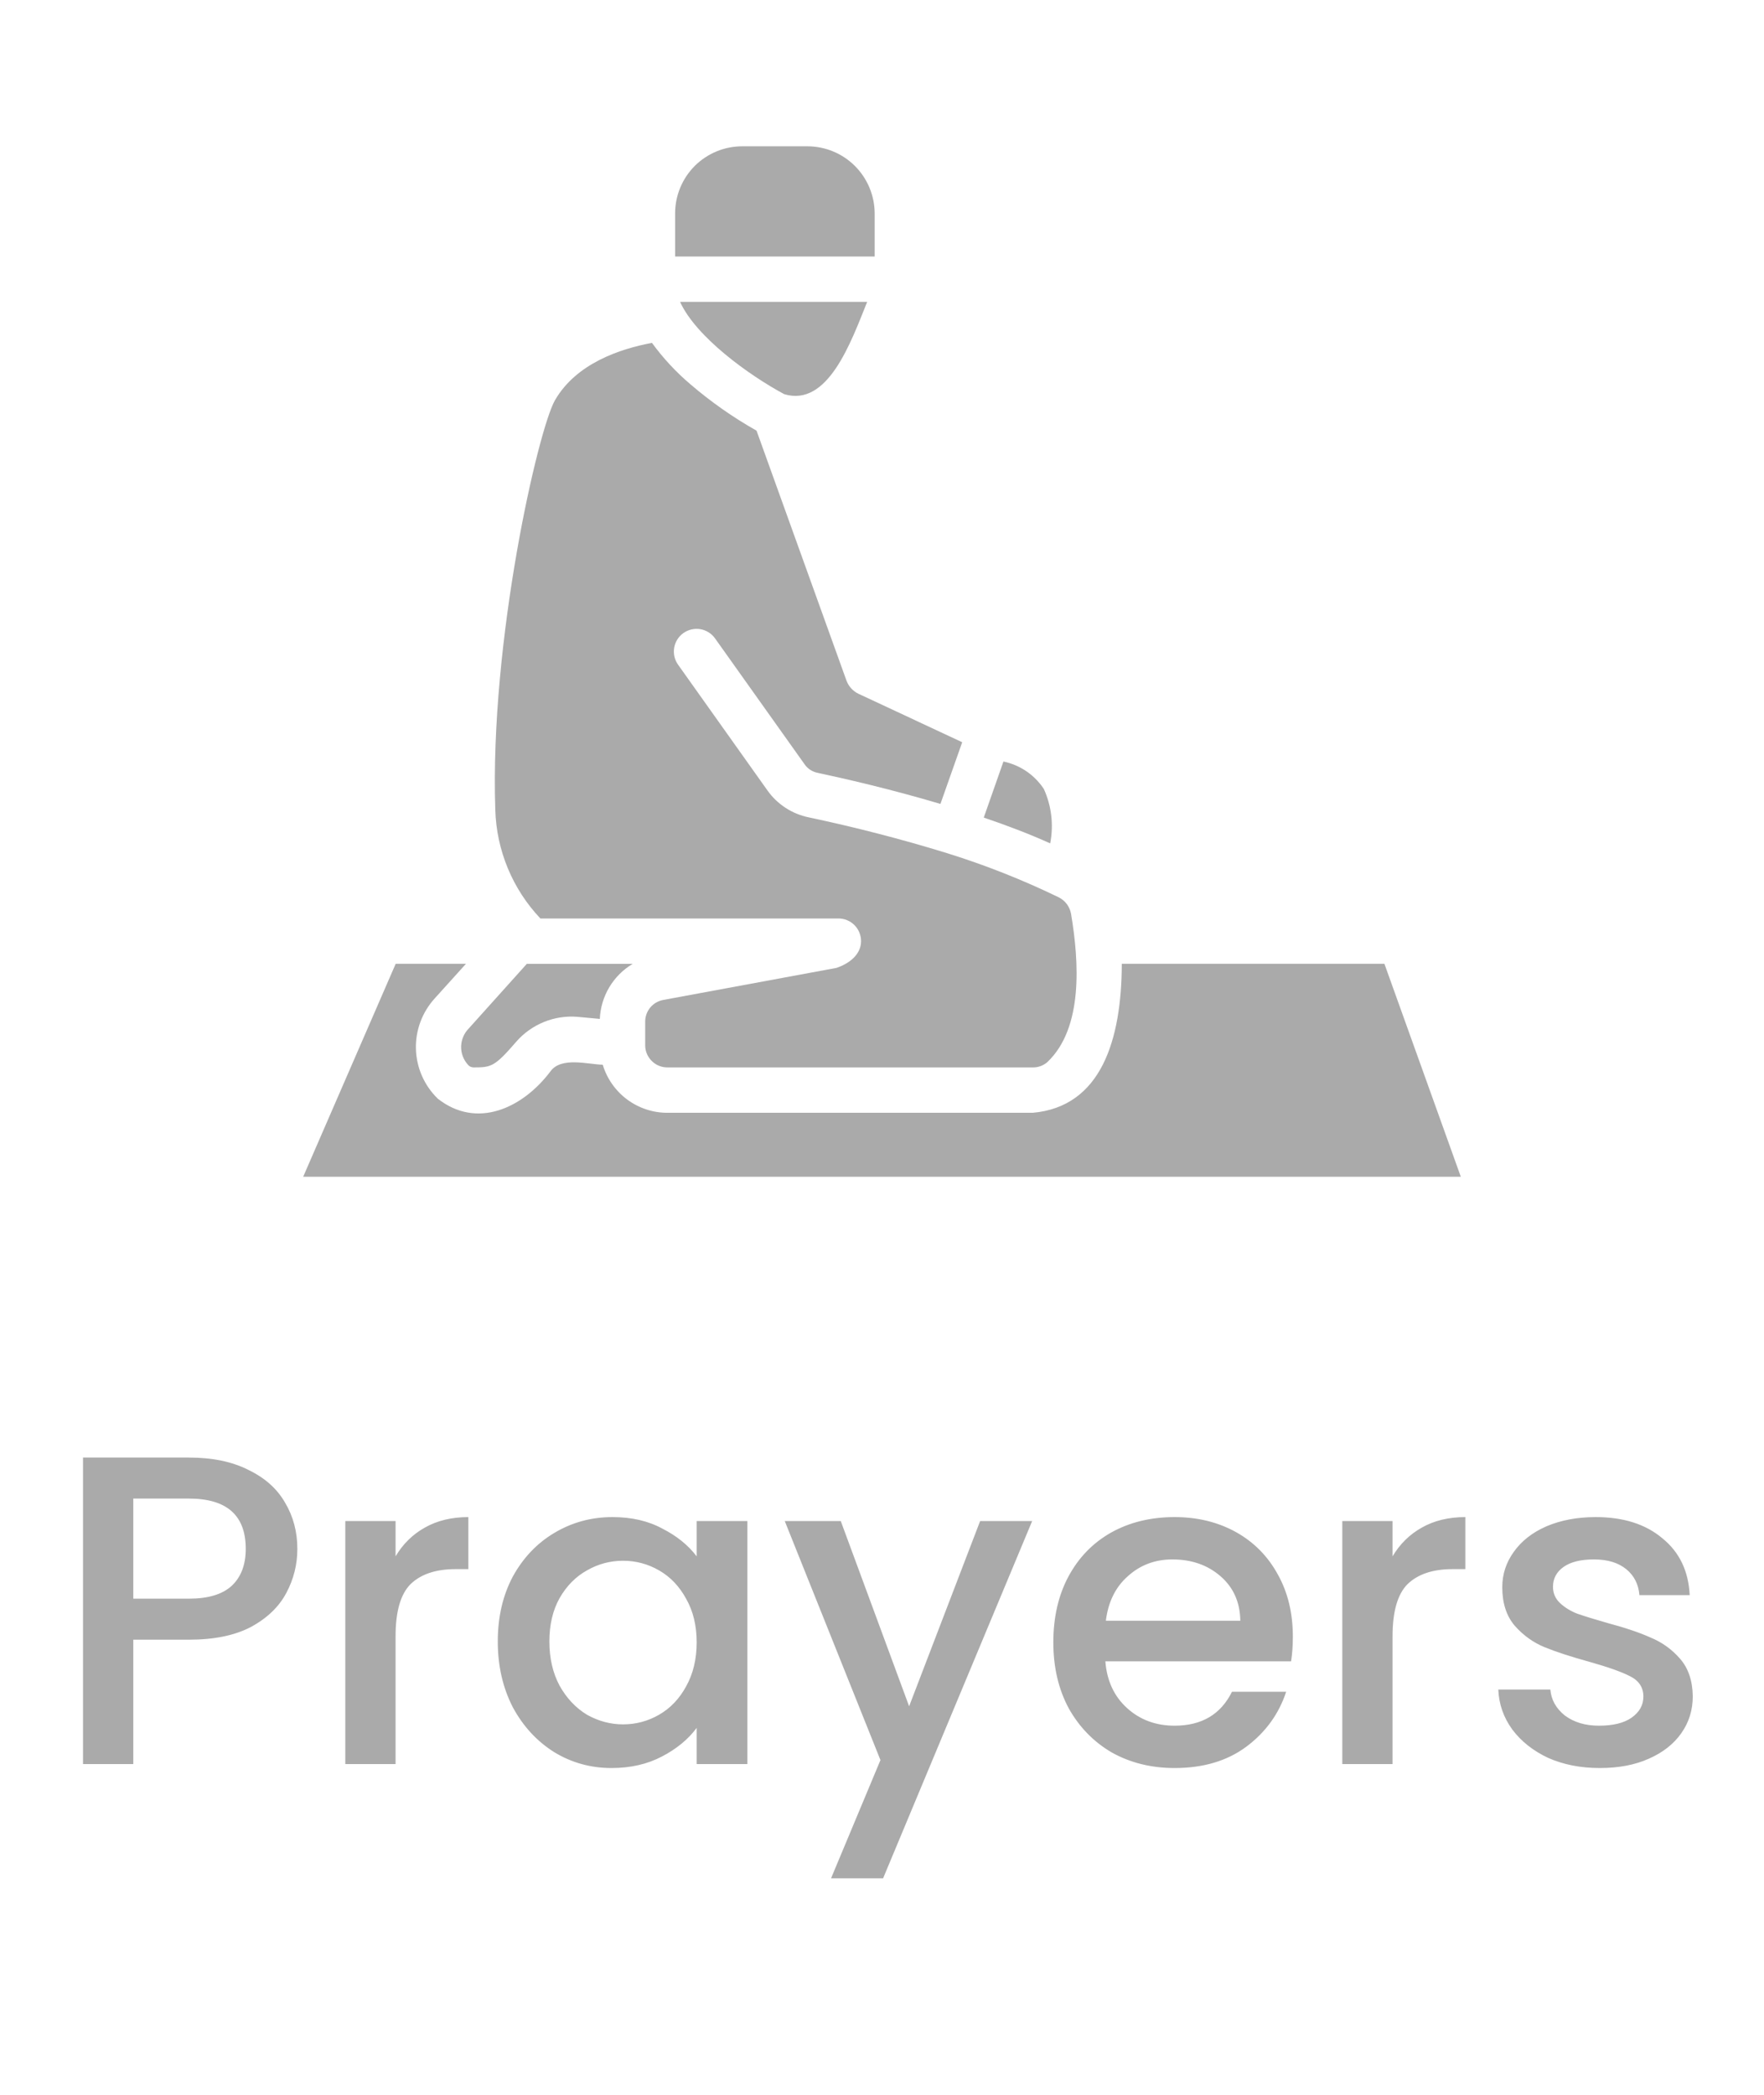 <svg width="32" height="38" viewBox="0 0 32 38" fill="none" xmlns="http://www.w3.org/2000/svg">
<g clip-path="url(#clip0_23_3839)">
<path d="M8.492 19.318C8.504 19.332 8.519 19.343 8.536 19.351C8.553 19.358 8.572 19.363 8.59 19.363C8.911 19.363 8.973 19.351 9.363 18.899C9.501 18.74 9.674 18.617 9.869 18.538C10.063 18.459 10.273 18.428 10.482 18.446L10.881 18.483C10.89 18.28 10.949 18.083 11.053 17.908C11.157 17.734 11.303 17.588 11.478 17.484H9.557L8.504 18.656C8.417 18.744 8.368 18.861 8.365 18.985C8.363 19.108 8.408 19.227 8.492 19.318Z" fill="#AAAAAA"/>
<path d="M25.114 17.483H20.35C20.346 18.865 19.976 20.076 18.734 20.186H12.11C11.846 20.187 11.589 20.102 11.377 19.945C11.166 19.788 11.01 19.567 10.934 19.314C10.664 19.308 10.176 19.163 9.983 19.438C9.48 20.103 8.652 20.487 7.943 19.931C7.698 19.694 7.555 19.371 7.545 19.03C7.535 18.69 7.659 18.359 7.889 18.108L8.453 17.483H7.178L5.5 21.346H26.5L25.114 17.483Z" fill="#AAAAAA"/>
<path d="M9.803 16.661H15.208C15.262 16.661 15.316 16.671 15.366 16.692C15.416 16.712 15.461 16.743 15.5 16.781C15.538 16.819 15.568 16.865 15.589 16.915C15.609 16.965 15.62 17.018 15.62 17.072C15.62 17.327 15.387 17.487 15.172 17.558L12.037 18.138C11.944 18.154 11.859 18.202 11.798 18.274C11.737 18.347 11.704 18.438 11.704 18.532V18.973C11.707 19.078 11.752 19.178 11.828 19.251C11.904 19.324 12.005 19.364 12.111 19.363H18.734C18.831 19.365 18.924 19.331 18.997 19.269C19.655 18.649 19.575 17.442 19.429 16.574C19.417 16.511 19.391 16.452 19.353 16.4C19.314 16.349 19.265 16.307 19.207 16.278C18.552 15.96 17.874 15.692 17.179 15.476C16.352 15.221 15.513 15.005 14.666 14.826C14.365 14.763 14.098 14.588 13.921 14.337L12.301 12.058C12.237 11.969 12.212 11.858 12.23 11.751C12.248 11.643 12.308 11.547 12.397 11.484C12.486 11.421 12.597 11.395 12.704 11.413C12.812 11.431 12.908 11.492 12.971 11.58L14.592 13.859C14.62 13.901 14.655 13.936 14.697 13.964C14.739 13.991 14.785 14.01 14.835 14.02C15.295 14.118 16.135 14.308 17.06 14.583L17.455 13.464L15.571 12.584C15.472 12.536 15.396 12.452 15.357 12.35L13.724 7.812C13.299 7.572 12.898 7.291 12.527 6.973C12.265 6.751 12.03 6.498 11.827 6.22C11.252 6.327 10.453 6.591 10.067 7.261C9.763 7.792 8.882 11.626 8.985 14.69C9.006 15.425 9.297 16.127 9.803 16.661H9.803ZM15.867 3.871C15.866 3.549 15.737 3.239 15.509 3.011C15.281 2.783 14.972 2.655 14.649 2.654H13.464C13.141 2.654 12.832 2.782 12.603 3.01C12.375 3.239 12.247 3.549 12.247 3.871V4.653H15.867V3.871ZM14.226 7.15C15.016 7.389 15.433 6.218 15.731 5.476H12.337C12.625 6.109 13.575 6.8 14.226 7.15Z" fill="#AAAAAA"/>
<path d="M18.936 14.312C18.767 14.056 18.504 13.877 18.203 13.814L17.846 14.831C18.257 14.97 18.669 15.126 19.051 15.299C19.116 14.966 19.076 14.621 18.936 14.312Z" fill="#AAAAAA"/>
</g>
<path d="M5.394 28.096C5.394 28.379 5.328 28.645 5.194 28.896C5.061 29.147 4.848 29.352 4.554 29.512C4.261 29.667 3.885 29.744 3.426 29.744H2.418V32H1.506V26.44H3.426C3.853 26.44 4.213 26.515 4.506 26.664C4.805 26.808 5.026 27.005 5.17 27.256C5.32 27.507 5.394 27.787 5.394 28.096ZM3.426 29C3.773 29 4.032 28.923 4.202 28.768C4.373 28.608 4.458 28.384 4.458 28.096C4.458 27.488 4.114 27.184 3.426 27.184H2.418V29H3.426ZM7.176 28.232C7.309 28.008 7.485 27.835 7.704 27.712C7.928 27.584 8.192 27.52 8.496 27.52V28.464H8.264C7.907 28.464 7.635 28.555 7.448 28.736C7.267 28.917 7.176 29.232 7.176 29.68V32H6.264V27.592H7.176V28.232ZM9.03 29.776C9.03 29.333 9.121 28.941 9.302 28.6C9.489 28.259 9.74 27.995 10.054 27.808C10.374 27.616 10.726 27.52 11.11 27.52C11.457 27.52 11.758 27.589 12.014 27.728C12.276 27.861 12.484 28.029 12.638 28.232V27.592H13.558V32H12.638V31.344C12.484 31.552 12.273 31.725 12.006 31.864C11.74 32.003 11.436 32.072 11.094 32.072C10.716 32.072 10.369 31.976 10.054 31.784C9.74 31.587 9.489 31.315 9.302 30.968C9.121 30.616 9.03 30.219 9.03 29.776ZM12.638 29.792C12.638 29.488 12.574 29.224 12.446 29C12.324 28.776 12.161 28.605 11.958 28.488C11.756 28.371 11.537 28.312 11.302 28.312C11.068 28.312 10.849 28.371 10.646 28.488C10.444 28.6 10.278 28.768 10.15 28.992C10.028 29.211 9.966 29.472 9.966 29.776C9.966 30.08 10.028 30.347 10.15 30.576C10.278 30.805 10.444 30.981 10.646 31.104C10.854 31.221 11.073 31.28 11.302 31.28C11.537 31.28 11.756 31.221 11.958 31.104C12.161 30.987 12.324 30.816 12.446 30.592C12.574 30.363 12.638 30.096 12.638 29.792ZM18.724 27.592L16.02 34.072H15.076L15.972 31.928L14.236 27.592H15.252L16.492 30.952L17.78 27.592H18.724ZM23.453 29.688C23.453 29.853 23.442 30.003 23.421 30.136H20.052C20.079 30.488 20.21 30.771 20.445 30.984C20.679 31.197 20.967 31.304 21.308 31.304C21.799 31.304 22.146 31.099 22.349 30.688H23.332C23.199 31.093 22.956 31.427 22.605 31.688C22.258 31.944 21.826 32.072 21.308 32.072C20.887 32.072 20.509 31.979 20.172 31.792C19.842 31.6 19.581 31.333 19.389 30.992C19.202 30.645 19.108 30.245 19.108 29.792C19.108 29.339 19.199 28.941 19.381 28.6C19.567 28.253 19.826 27.987 20.157 27.8C20.492 27.613 20.877 27.52 21.308 27.52C21.724 27.52 22.095 27.611 22.421 27.792C22.746 27.973 22.999 28.229 23.18 28.56C23.362 28.885 23.453 29.261 23.453 29.688ZM22.5 29.4C22.495 29.064 22.375 28.795 22.14 28.592C21.906 28.389 21.615 28.288 21.268 28.288C20.954 28.288 20.684 28.389 20.46 28.592C20.236 28.789 20.103 29.059 20.061 29.4H22.5ZM25.262 28.232C25.395 28.008 25.571 27.835 25.79 27.712C26.014 27.584 26.278 27.52 26.582 27.52V28.464H26.35C25.993 28.464 25.721 28.555 25.534 28.736C25.353 28.917 25.262 29.232 25.262 29.68V32H24.35V27.592H25.262V28.232ZM29.02 32.072C28.674 32.072 28.362 32.011 28.084 31.888C27.812 31.76 27.596 31.589 27.436 31.376C27.276 31.157 27.191 30.915 27.18 30.648H28.124C28.14 30.835 28.228 30.992 28.388 31.12C28.554 31.243 28.759 31.304 29.004 31.304C29.26 31.304 29.458 31.256 29.596 31.16C29.74 31.059 29.812 30.931 29.812 30.776C29.812 30.611 29.732 30.488 29.572 30.408C29.418 30.328 29.17 30.24 28.828 30.144C28.498 30.053 28.228 29.965 28.02 29.88C27.812 29.795 27.631 29.664 27.476 29.488C27.327 29.312 27.252 29.08 27.252 28.792C27.252 28.557 27.322 28.344 27.46 28.152C27.599 27.955 27.796 27.8 28.052 27.688C28.314 27.576 28.612 27.52 28.948 27.52C29.45 27.52 29.852 27.648 30.156 27.904C30.466 28.155 30.631 28.499 30.652 28.936H29.74C29.724 28.739 29.644 28.581 29.5 28.464C29.356 28.347 29.162 28.288 28.916 28.288C28.676 28.288 28.492 28.333 28.364 28.424C28.236 28.515 28.172 28.635 28.172 28.784C28.172 28.901 28.215 29 28.3 29.08C28.386 29.16 28.49 29.224 28.612 29.272C28.735 29.315 28.916 29.371 29.156 29.44C29.476 29.525 29.738 29.613 29.94 29.704C30.148 29.789 30.327 29.917 30.476 30.088C30.626 30.259 30.703 30.485 30.708 30.768C30.708 31.019 30.639 31.243 30.5 31.44C30.362 31.637 30.164 31.792 29.908 31.904C29.658 32.016 29.362 32.072 29.02 32.072Z" fill="#AAAAAA"/>
<defs>
<clipPath id="clip0_23_3839">
<rect width="24" height="24" fill="white" transform="translate(4)"/>
</clipPath>
</defs>
</svg>
